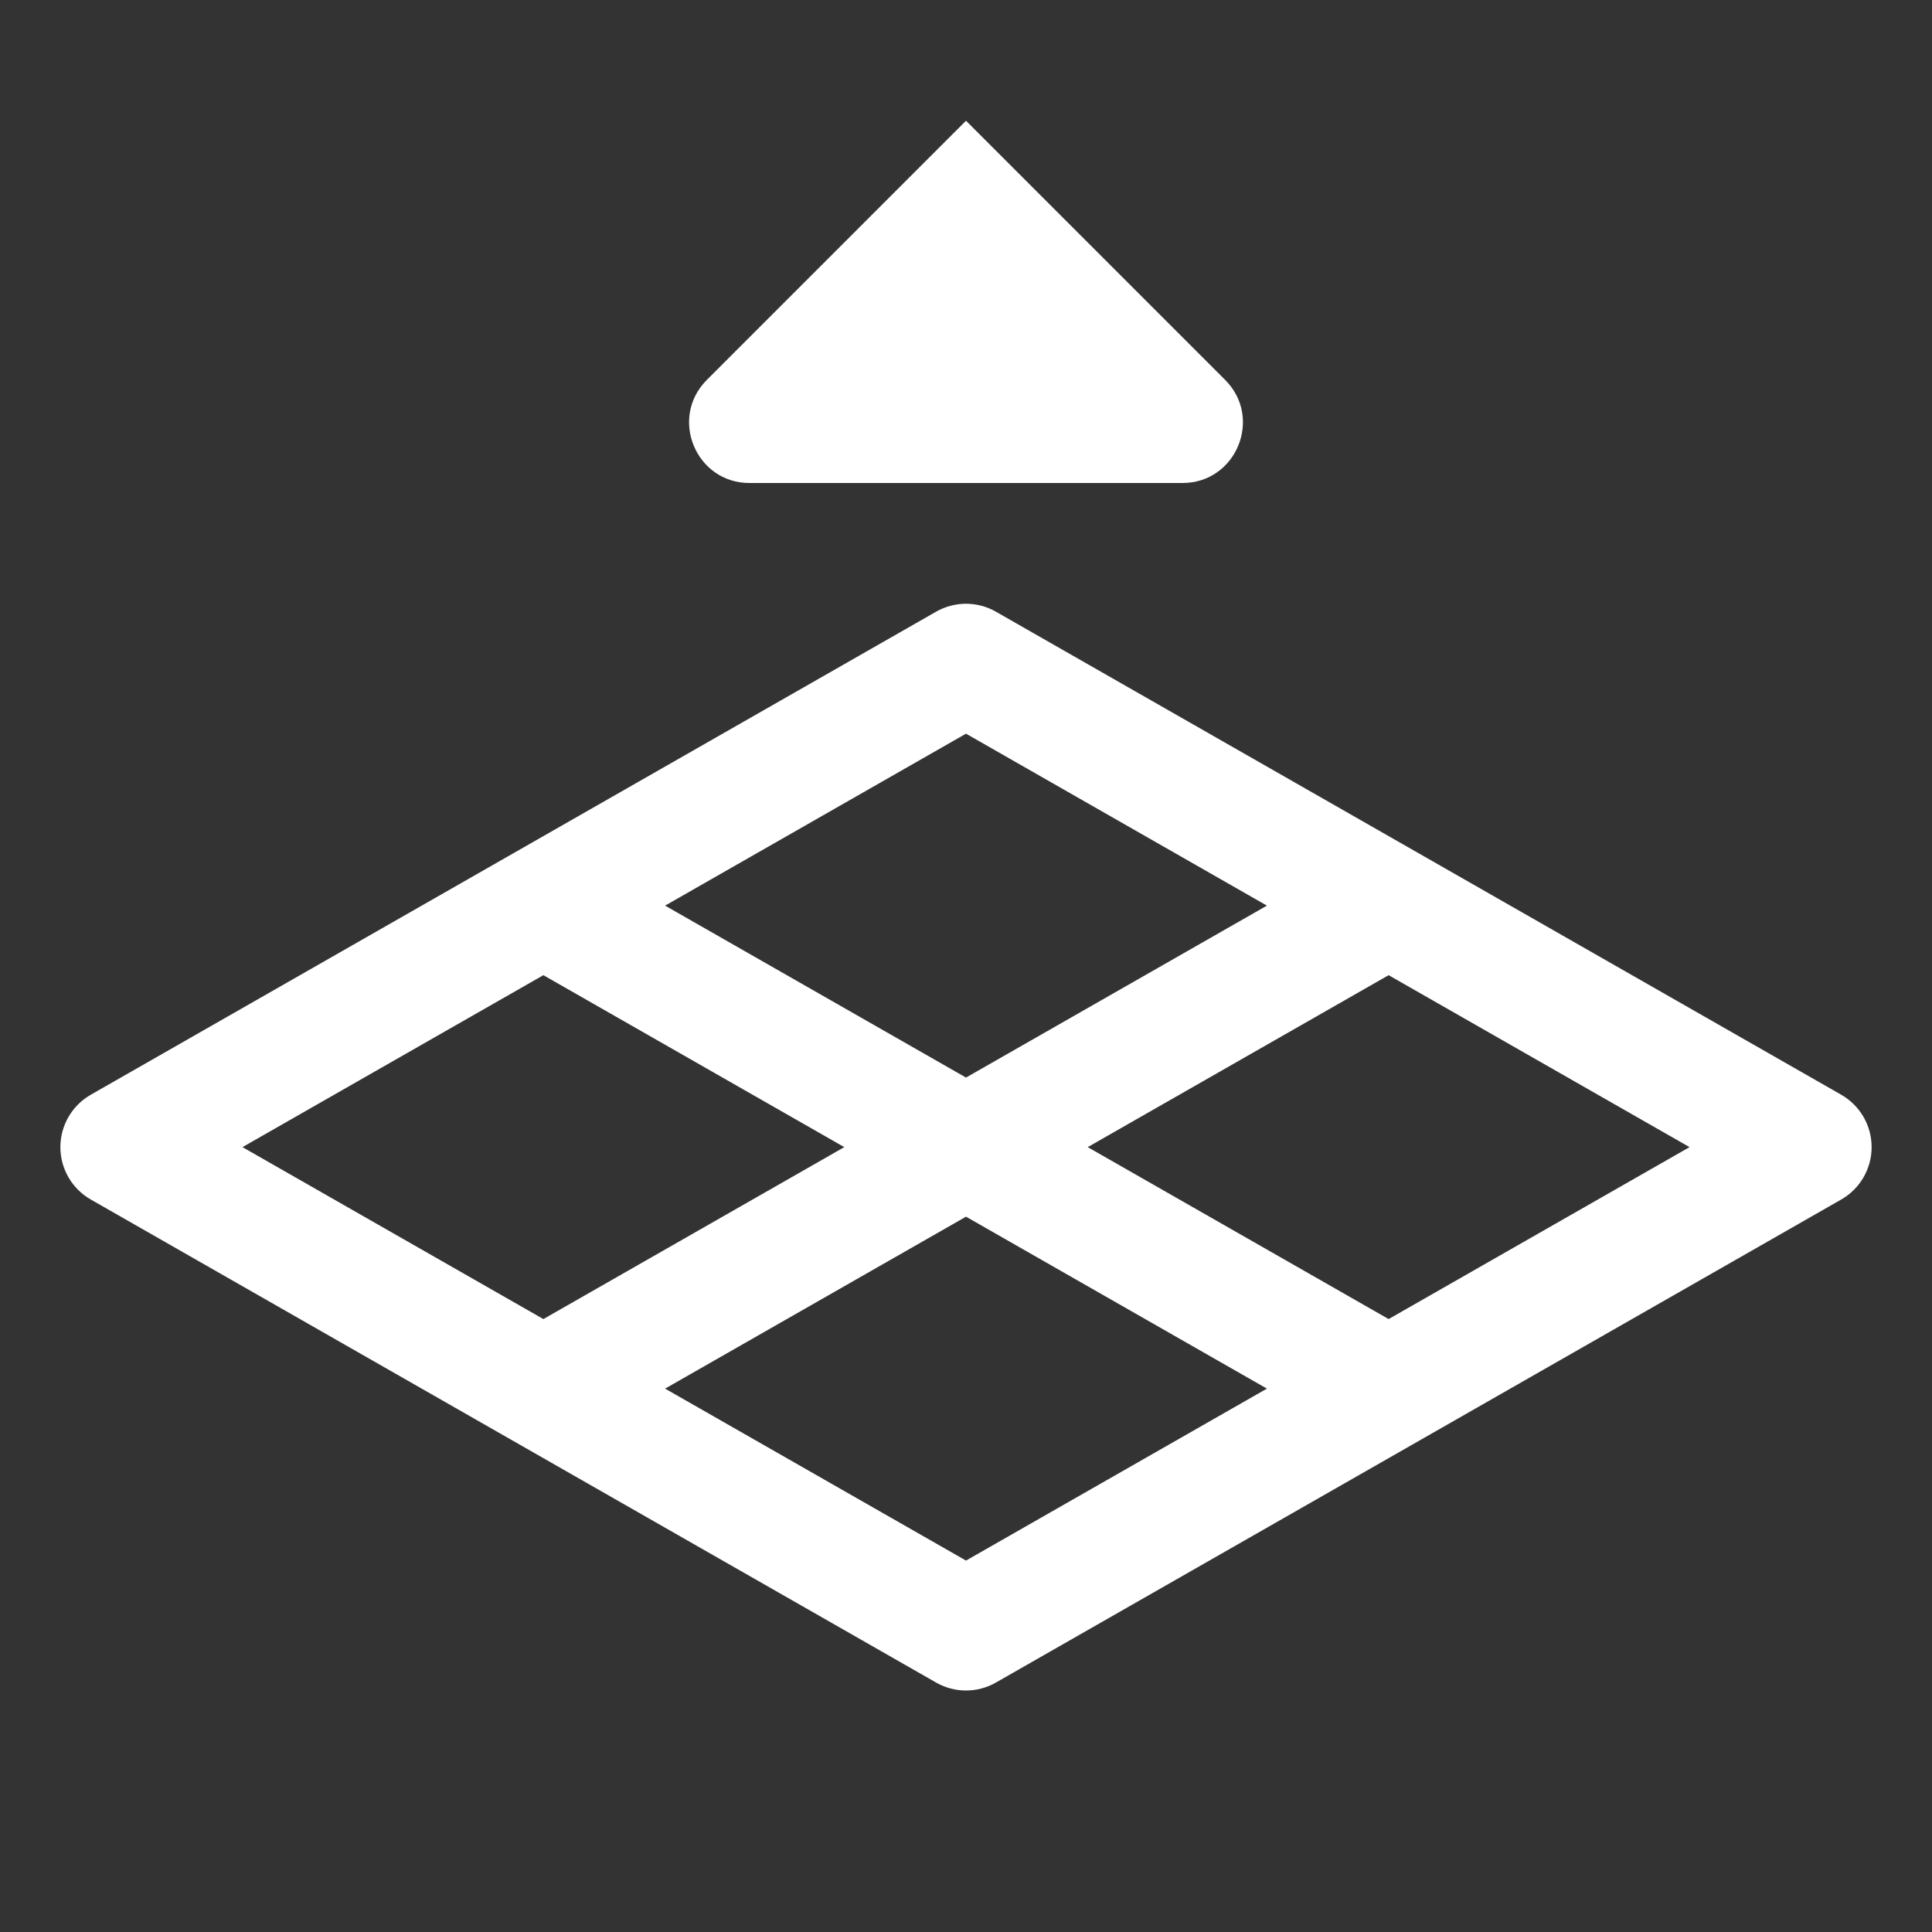 <svg width="16" height="16" viewBox="0 0 16 16" fill="none" xmlns="http://www.w3.org/2000/svg">
<rect x="0" y="0" width="16" height="16" fill="#333333" stroke="none"/>
<path fill-rule="evenodd" clip-rule="evenodd" d="M8 1L5.854 3.146C5.539 3.461 5.762 4 6.207 4H9.793C10.238 4 10.461 3.461 10.146 3.146L8 1ZM11.748 7.066L8.248 5.066C8.094 4.978 7.906 4.978 7.752 5.066L4.252 7.066L0.752 9.066C0.596 9.155 0.5 9.321 0.5 9.5C0.5 9.679 0.596 9.845 0.752 9.934L4.252 11.934L7.752 13.934C7.906 14.022 8.094 14.022 8.248 13.934L11.748 11.934L15.248 9.934C15.404 9.845 15.5 9.679 15.5 9.5C15.5 9.321 15.404 9.155 15.248 9.066L11.748 7.066ZM8 8.924L5.508 7.5L8 6.076L10.492 7.5L8 8.924ZM9.008 9.5L11.5 8.076L13.992 9.5L11.5 10.924L9.008 9.5ZM8 10.076L10.492 11.5L8 12.924L5.508 11.5L8 10.076ZM6.992 9.5L4.5 10.924L2.008 9.5L4.5 8.076L6.992 9.5Z" fill="white"/>
</svg>
